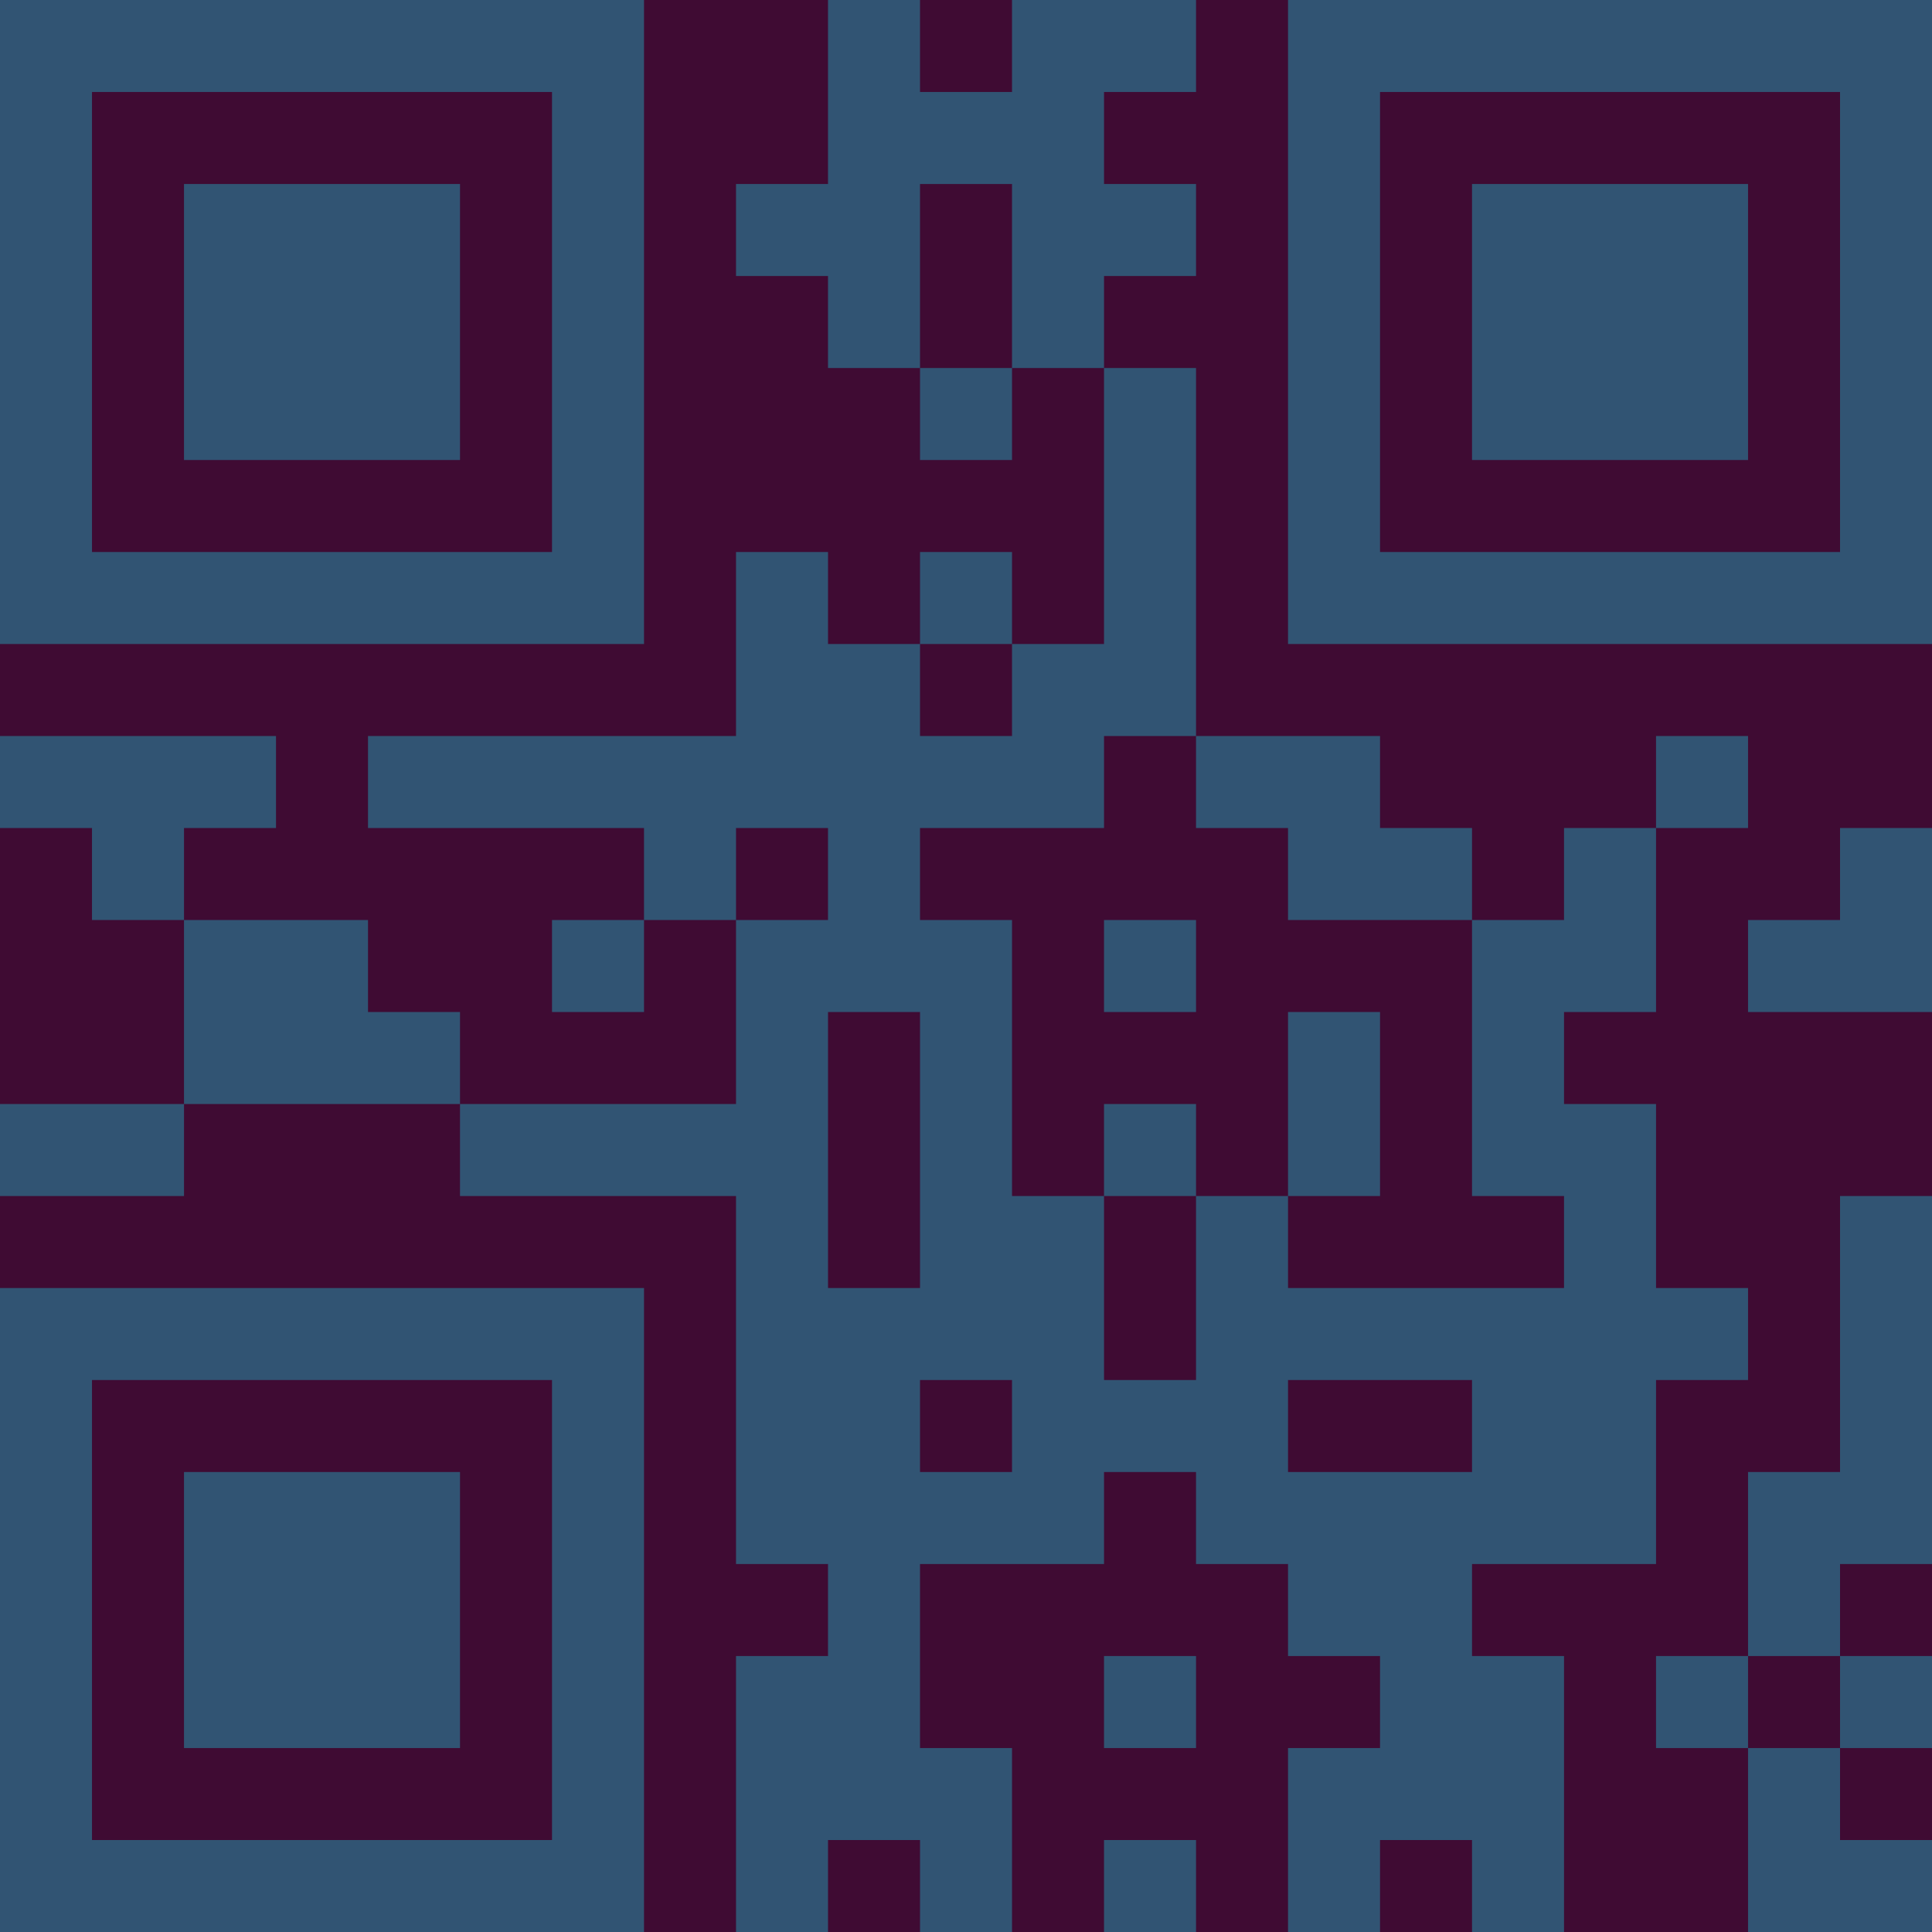 <?xml version="1.0" encoding="UTF-8"?>
<svg xmlns="http://www.w3.org/2000/svg" version="1.1" width="300" height="300" viewBox="0 0 300 300"><rect x="0" y="0" width="300" height="300" fill="#3f0b33"/><g transform="scale(14.286)"><g transform="translate(0,0)"><path fill-rule="evenodd" d="M9 0L9 2L8 2L8 3L9 3L9 4L10 4L10 5L11 5L11 4L12 4L12 7L11 7L11 6L10 6L10 7L9 7L9 6L8 6L8 8L4 8L4 9L7 9L7 10L6 10L6 11L7 11L7 10L8 10L8 12L5 12L5 11L4 11L4 10L2 10L2 9L3 9L3 8L0 8L0 9L1 9L1 10L2 10L2 12L0 12L0 13L2 13L2 12L5 12L5 13L8 13L8 17L9 17L9 18L8 18L8 21L9 21L9 20L10 20L10 21L11 21L11 19L10 19L10 17L12 17L12 16L13 16L13 17L14 17L14 18L15 18L15 19L14 19L14 21L15 21L15 20L16 20L16 21L17 21L17 18L16 18L16 17L18 17L18 15L19 15L19 14L18 14L18 12L17 12L17 11L18 11L18 9L19 9L19 8L18 8L18 9L17 9L17 10L16 10L16 9L15 9L15 8L13 8L13 4L12 4L12 3L13 3L13 2L12 2L12 1L13 1L13 0L11 0L11 1L10 1L10 0ZM10 2L10 4L11 4L11 2ZM10 7L10 8L11 8L11 7ZM12 8L12 9L10 9L10 10L11 10L11 13L12 13L12 15L13 15L13 13L14 13L14 14L17 14L17 13L16 13L16 10L14 10L14 9L13 9L13 8ZM8 9L8 10L9 10L9 9ZM20 9L20 10L19 10L19 11L21 11L21 9ZM12 10L12 11L13 11L13 10ZM9 11L9 14L10 14L10 11ZM14 11L14 13L15 13L15 11ZM12 12L12 13L13 13L13 12ZM20 13L20 16L19 16L19 18L18 18L18 19L19 19L19 21L21 21L21 20L20 20L20 19L21 19L21 18L20 18L20 17L21 17L21 13ZM10 15L10 16L11 16L11 15ZM14 15L14 16L16 16L16 15ZM12 18L12 19L13 19L13 18ZM19 18L19 19L20 19L20 18ZM12 20L12 21L13 21L13 20ZM0 0L0 7L7 7L7 0ZM1 1L1 6L6 6L6 1ZM2 2L2 5L5 5L5 2ZM14 0L14 7L21 7L21 0ZM15 1L15 6L20 6L20 1ZM16 2L16 5L19 5L19 2ZM0 14L0 21L7 21L7 14ZM1 15L1 20L6 20L6 15ZM2 16L2 19L5 19L5 16Z" fill="#315473"/></g></g></svg>
